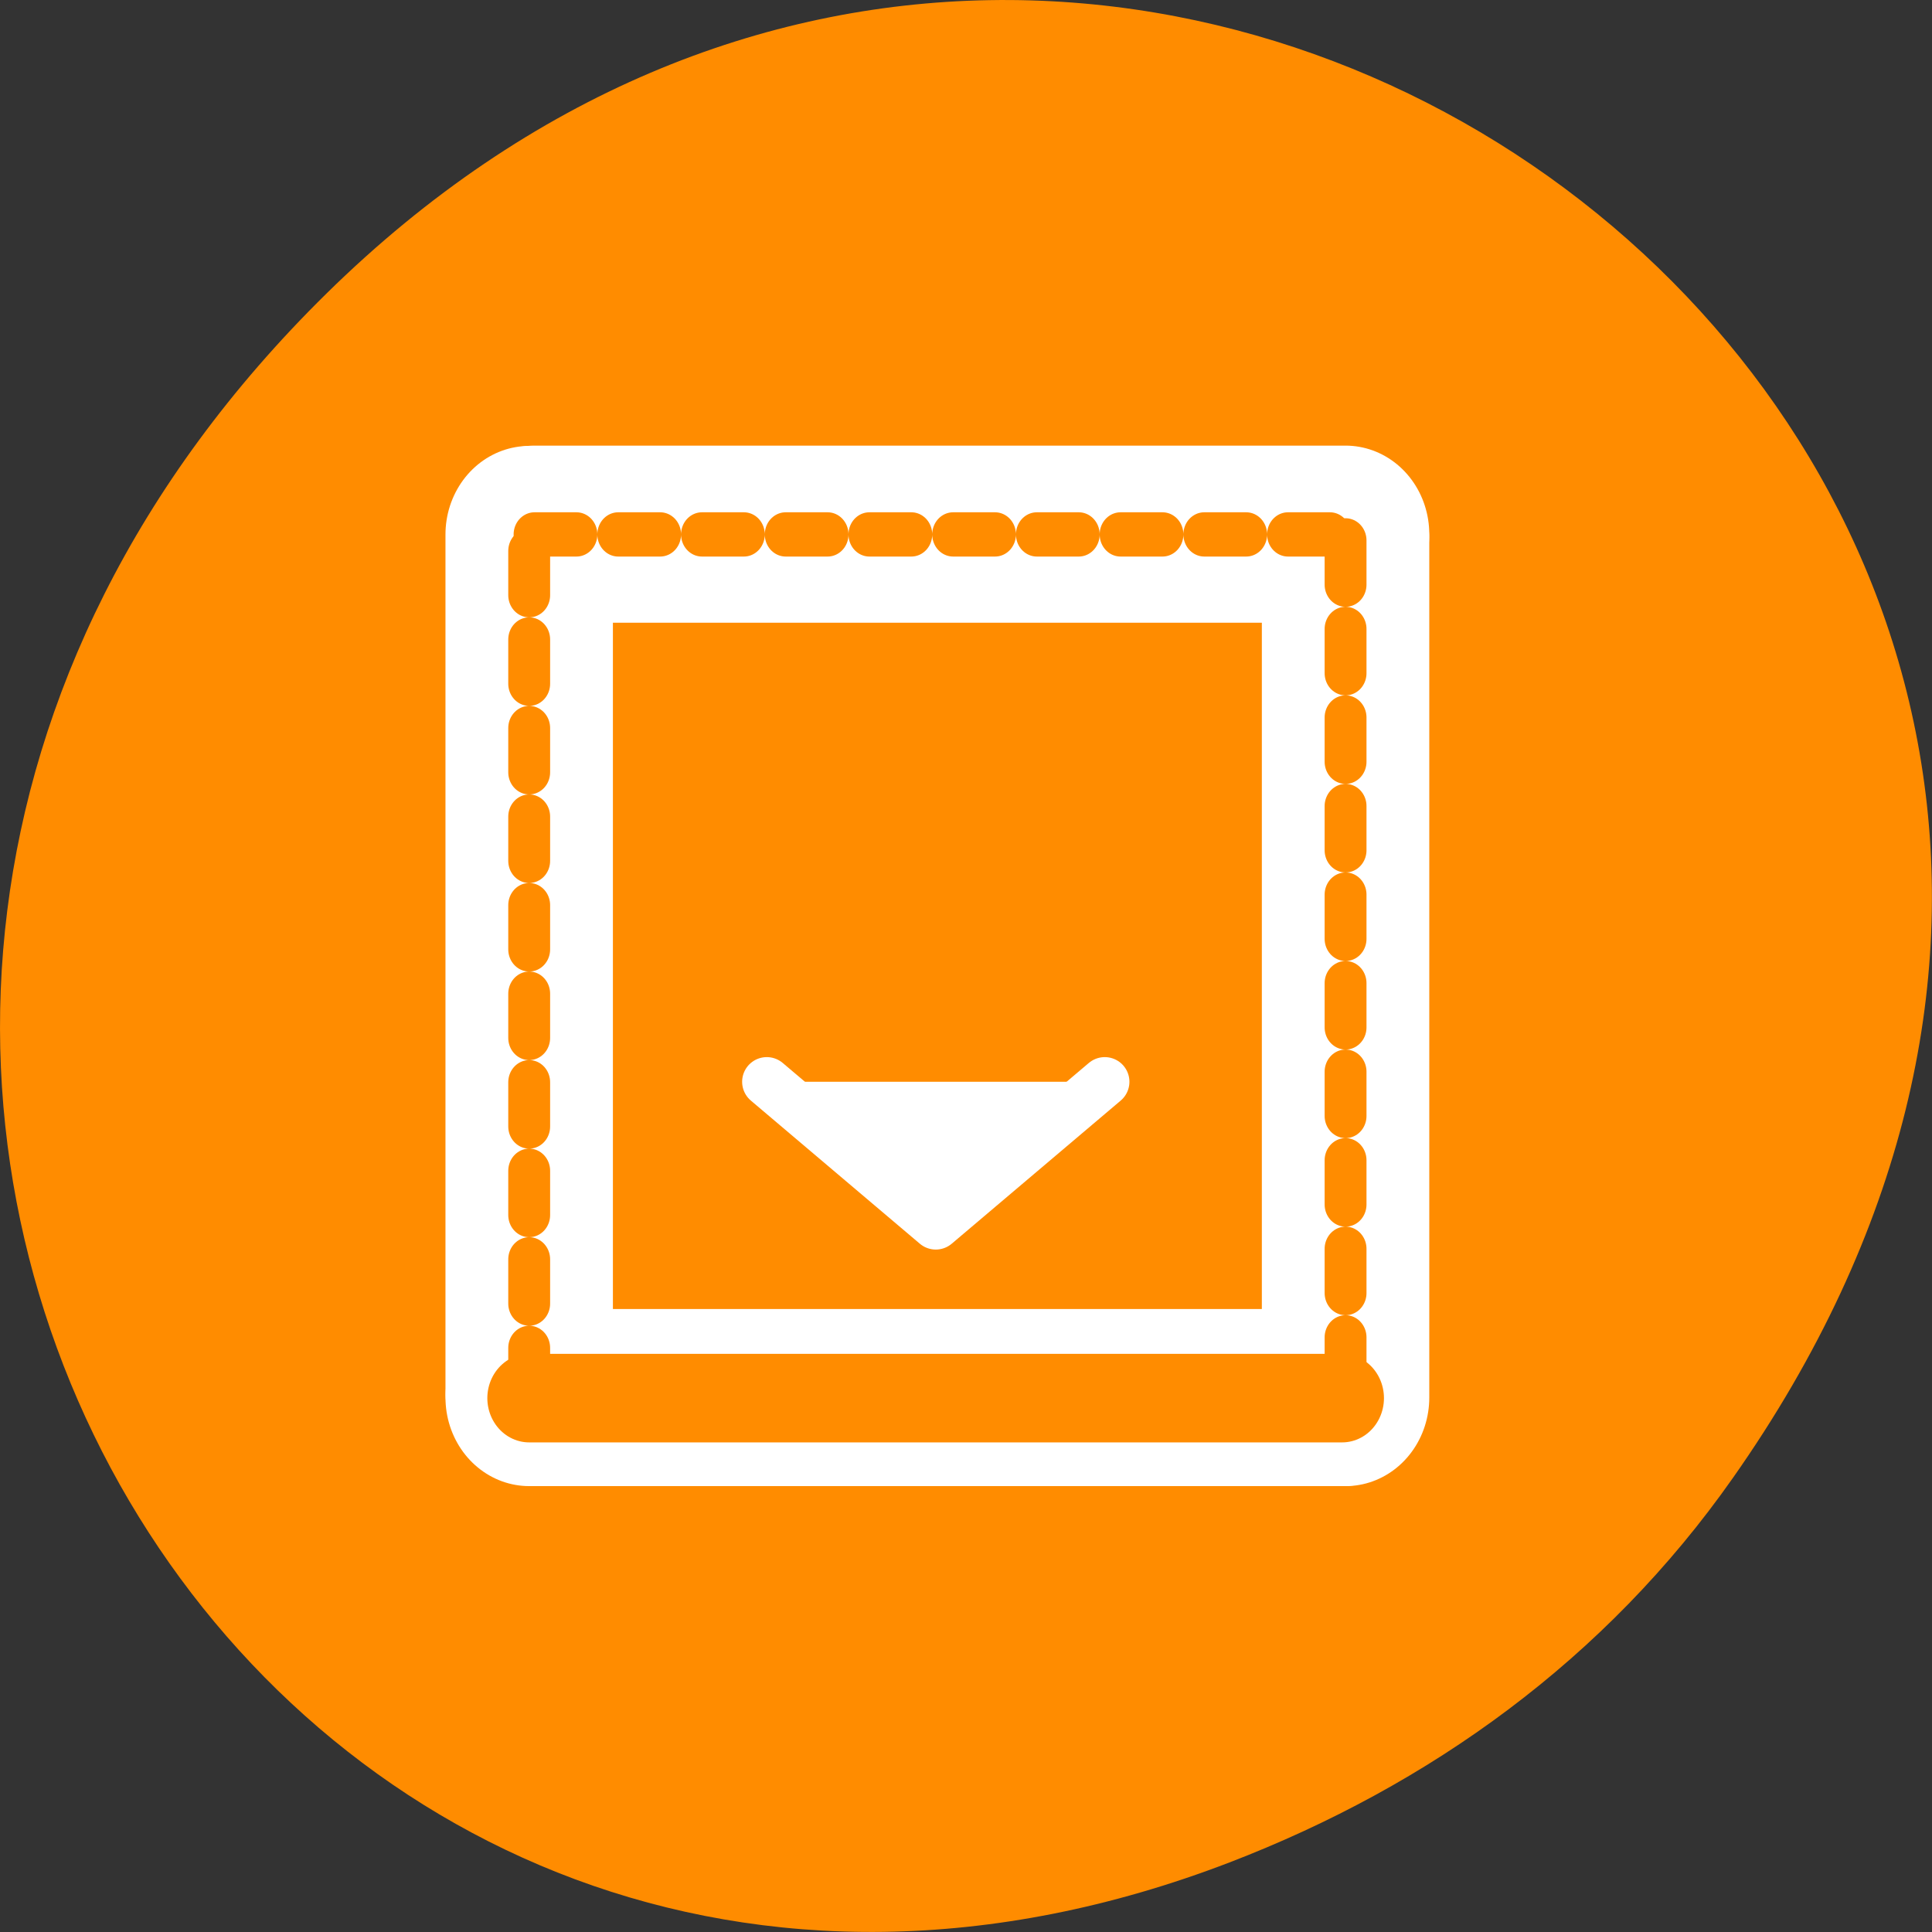 <svg xmlns="http://www.w3.org/2000/svg" viewBox="0 0 24 24"><rect x="0" y="0" width="24" height="24" fill="#333333" stroke="none"/><path d="m 21.527 18.359 c 8.629 -12.273 -7.309 -24.711 -17.473 -14.711 c -9.578 9.422 -0.699 24.062 11.219 19.488 c 2.488 -0.957 4.672 -2.523 6.254 -4.777" style="fill:#ff8c00"/><g style="stroke-linecap:round;stroke-linejoin:round"><g style="fill:none"><g transform="matrix(0 0.22 0.208 0 5.404 5.396)" style="stroke:#fff;stroke-width:10"><path d="m 54.049 5.624 h -48.396"/><path d="m 5.937 54.38 h 48.45"/><path d="m 5.635 5.944 v 48.436"/><path d="m 54.386 54.173 v -48.549"/></g><g transform="matrix(0 -0.22 0.208 0 5.404 18.603)" style="stroke:#ff8c00"><g style="stroke-dasharray:2.5 2.5;stroke-width:2.5"><path d="m 5.951 5.624 h 48.396"/><path d="m 54.046 54.38 h -48.432"/><path d="m 54.383 5.944 v 48.436"/></g><path d="m 5.614 54.173 v -48.549" style="stroke-width:5"/></g></g><path d="m 101.333 142.958 l 22.333 18.917 l 22.333 -18.917" transform="scale(0.094)" style="fill:#fff;stroke:#fff;fill-rule:evenodd;stroke-width:6.516"/></g></svg>